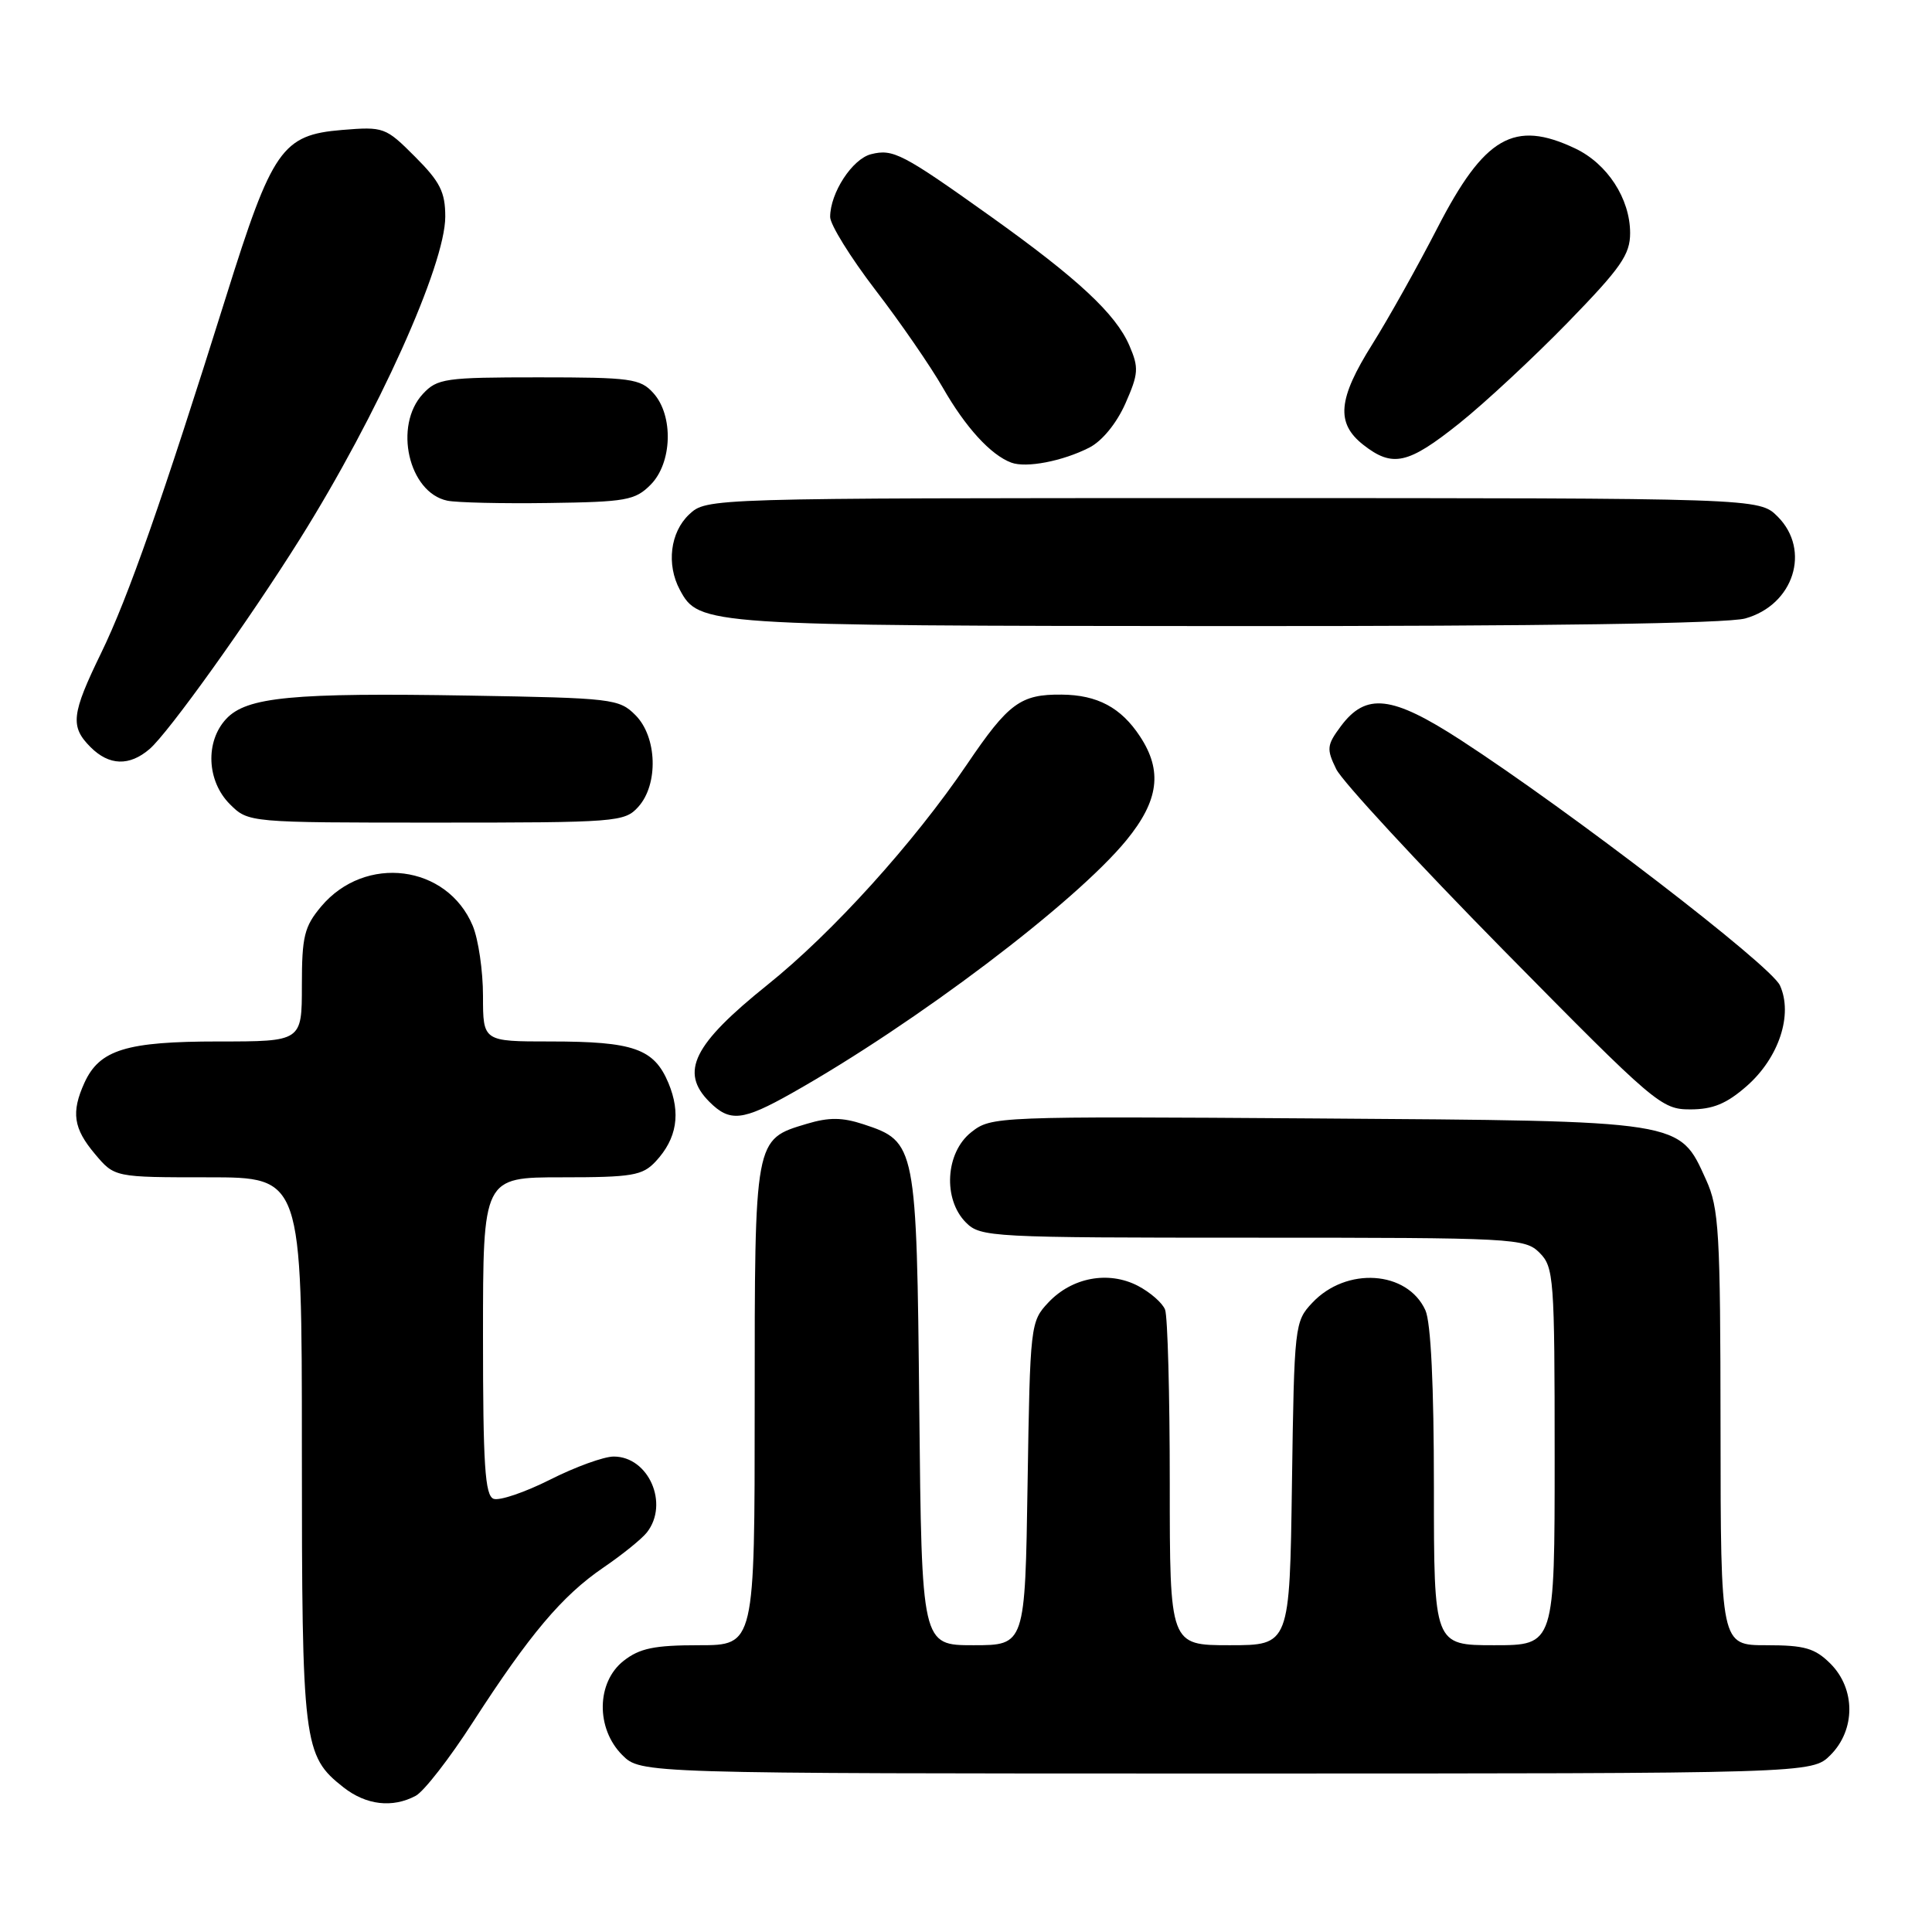 <?xml version="1.0" encoding="UTF-8" standalone="no"?>
<!DOCTYPE svg PUBLIC "-//W3C//DTD SVG 1.1//EN" "http://www.w3.org/Graphics/SVG/1.1/DTD/svg11.dtd" >
<svg xmlns="http://www.w3.org/2000/svg" xmlns:xlink="http://www.w3.org/1999/xlink" version="1.1" viewBox="0 0 256 256">
 <g >
 <path fill="currentColor"
d=" M 55.09 237.95 C 56.17 237.37 59.58 232.99 62.66 228.20 C 70.19 216.54 74.48 211.45 79.94 207.72 C 82.45 206.01 85.05 203.91 85.72 203.05 C 88.69 199.26 85.95 193.00 81.32 193.00 C 80.01 193.00 76.21 194.38 72.87 196.07 C 69.53 197.75 66.16 198.89 65.40 198.60 C 64.26 198.16 64.00 194.11 64.00 177.03 C 64.00 156.00 64.00 156.00 74.46 156.00 C 83.80 156.00 85.13 155.77 86.88 153.90 C 89.70 150.87 90.24 147.52 88.57 143.50 C 86.66 138.95 83.96 138.00 72.93 138.00 C 64.00 138.00 64.00 138.00 64.00 131.97 C 64.00 128.65 63.39 124.47 62.64 122.67 C 59.25 114.57 48.39 113.18 42.56 120.11 C 40.32 122.78 40.00 124.07 40.00 130.58 C 40.00 138.00 40.00 138.00 28.95 138.00 C 16.74 138.00 13.19 139.09 11.19 143.47 C 9.41 147.39 9.72 149.52 12.59 152.92 C 15.18 156.00 15.18 156.00 27.59 156.00 C 40.00 156.00 40.00 156.00 40.00 192.03 C 40.00 231.15 40.18 232.64 45.51 236.83 C 48.51 239.19 52.01 239.60 55.09 237.95 Z  M 242.55 232.55 C 245.88 229.21 245.88 223.79 242.55 220.45 C 240.48 218.39 239.13 218.00 234.05 218.00 C 228.00 218.00 228.00 218.00 227.98 189.25 C 227.96 163.17 227.78 160.11 226.06 156.32 C 222.47 148.41 223.29 148.54 174.45 148.20 C 131.86 147.91 131.36 147.93 128.70 150.02 C 125.27 152.72 124.91 158.91 128.00 162.00 C 129.93 163.93 131.33 164.00 166.00 164.00 C 200.67 164.00 202.07 164.07 204.00 166.00 C 205.89 167.89 206.00 169.33 206.00 193.00 C 206.00 218.00 206.00 218.00 198.00 218.00 C 190.00 218.00 190.00 218.00 190.00 197.05 C 190.00 183.60 189.60 175.21 188.87 173.61 C 186.47 168.35 178.39 167.82 173.88 172.63 C 171.55 175.10 171.49 175.60 171.19 196.58 C 170.89 218.00 170.89 218.00 162.94 218.00 C 155.00 218.00 155.00 218.00 155.00 196.58 C 155.00 184.80 154.72 174.44 154.38 173.54 C 154.04 172.65 152.41 171.23 150.76 170.37 C 146.86 168.36 142.04 169.26 138.91 172.59 C 136.54 175.11 136.49 175.54 136.16 196.58 C 135.83 218.00 135.83 218.00 128.98 218.00 C 122.13 218.00 122.13 218.00 121.81 186.70 C 121.46 151.66 121.39 151.27 114.41 148.97 C 111.61 148.05 109.84 148.03 106.91 148.91 C 99.94 151.00 100.00 150.69 100.00 186.22 C 100.00 218.00 100.00 218.00 92.63 218.00 C 86.70 218.00 84.76 218.40 82.63 220.07 C 79.02 222.91 78.94 229.03 82.45 232.55 C 84.91 235.00 84.91 235.00 162.50 235.00 C 240.09 235.00 240.09 235.00 242.55 232.55 Z  M 104.92 144.85 C 121.34 135.59 142.46 119.62 149.25 111.34 C 153.55 106.09 154.07 102.14 151.05 97.57 C 148.54 93.75 145.40 92.08 140.68 92.04 C 135.23 91.98 133.62 93.17 128.13 101.28 C 121.06 111.70 110.30 123.60 101.69 130.50 C 91.85 138.40 90.04 142.04 94.00 146.00 C 96.71 148.71 98.39 148.53 104.92 144.85 Z  M 231.45 143.91 C 235.72 140.16 237.61 134.43 235.85 130.57 C 234.64 127.91 208.00 107.44 193.55 98.06 C 184.42 92.14 181.00 91.75 177.66 96.24 C 175.81 98.73 175.75 99.24 177.06 101.92 C 177.85 103.53 187.84 114.34 199.25 125.93 C 219.34 146.32 220.13 147.00 223.97 147.00 C 226.97 147.00 228.78 146.25 231.45 143.91 Z  M 84.57 106.92 C 87.27 103.94 87.08 97.64 84.20 94.76 C 82.04 92.59 81.14 92.49 62.22 92.17 C 38.72 91.77 32.68 92.35 29.97 95.26 C 27.17 98.27 27.40 103.49 30.45 106.55 C 32.91 109.00 32.91 109.00 57.80 109.00 C 81.74 109.00 82.76 108.92 84.57 106.92 Z  M 19.82 99.25 C 22.33 97.09 32.95 82.26 39.76 71.39 C 50.04 54.98 59.00 35.10 59.00 28.71 C 59.00 25.44 58.31 24.08 54.99 20.76 C 51.09 16.85 50.85 16.77 45.32 17.22 C 37.37 17.88 36.08 19.74 29.96 39.29 C 21.50 66.28 16.99 79.15 13.41 86.51 C 9.46 94.63 9.27 96.27 12.00 99.00 C 14.46 101.46 17.14 101.55 19.82 99.25 Z  M 231.25 81.95 C 237.68 80.16 239.99 72.90 235.55 68.45 C 233.09 66.00 233.09 66.00 163.36 66.00 C 93.63 66.00 93.63 66.00 91.31 68.17 C 88.81 70.53 88.28 74.79 90.08 78.15 C 92.61 82.87 93.32 82.92 162.50 82.96 C 204.58 82.98 228.82 82.62 231.25 81.95 Z  M 86.20 64.24 C 89.08 61.36 89.27 55.06 86.57 52.08 C 84.85 50.17 83.59 50.00 71.38 50.00 C 58.98 50.00 57.94 50.15 56.04 52.19 C 52.12 56.40 54.14 65.26 59.26 66.34 C 60.49 66.60 66.55 66.74 72.72 66.65 C 82.93 66.51 84.15 66.30 86.20 64.24 Z  M 144.34 59.31 C 146.04 58.44 147.95 56.10 149.12 53.47 C 150.86 49.52 150.92 48.74 149.65 45.79 C 147.84 41.59 142.83 36.93 131.26 28.67 C 119.58 20.34 118.34 19.70 115.43 20.43 C 112.94 21.05 110.00 25.56 110.00 28.75 C 110.00 29.76 112.69 34.10 115.98 38.40 C 119.28 42.69 123.30 48.53 124.93 51.37 C 127.93 56.62 131.28 60.29 134.00 61.30 C 135.98 62.04 140.81 61.11 144.34 59.31 Z  M 193.36 56.10 C 196.74 53.40 203.21 47.38 207.75 42.72 C 214.78 35.49 216.00 33.75 216.00 30.87 C 215.99 26.32 212.99 21.70 208.72 19.67 C 200.63 15.83 196.69 18.11 190.46 30.21 C 187.83 35.32 183.95 42.25 181.84 45.61 C 177.28 52.86 176.99 56.06 180.63 58.93 C 184.52 61.98 186.56 61.53 193.36 56.10 Z "/>
</g>
</svg>